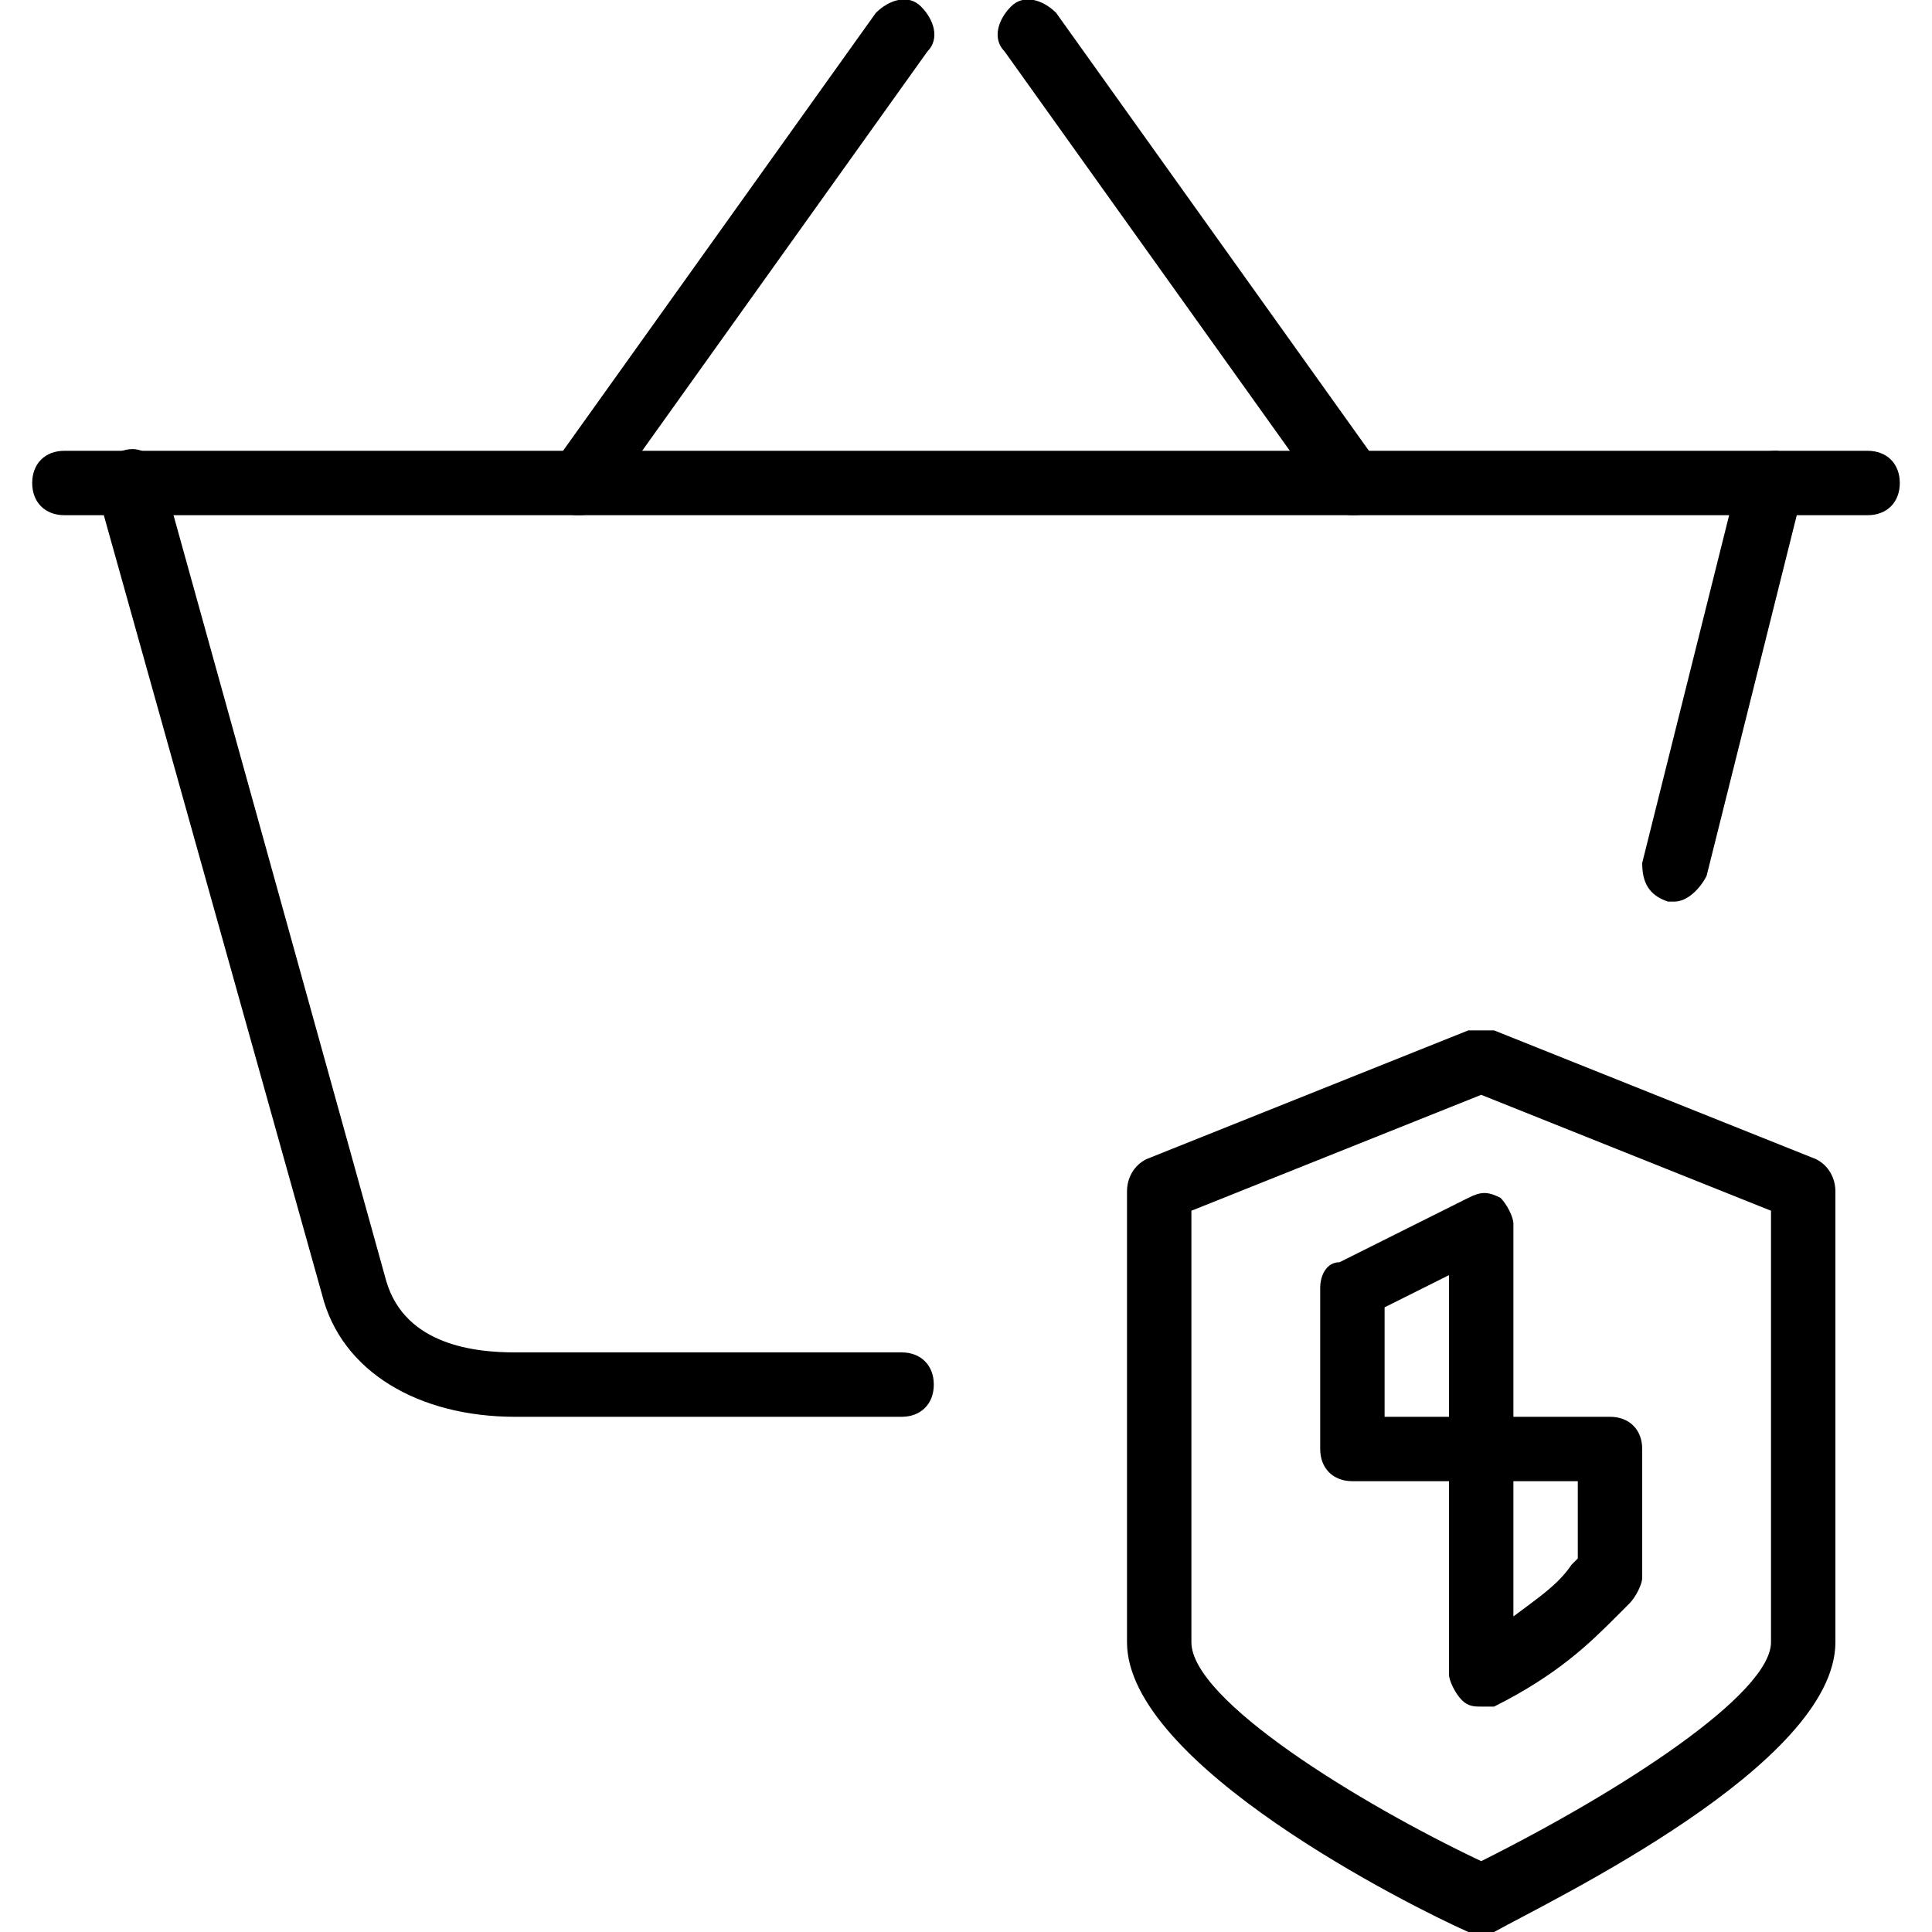 <?xml version="1.0" encoding="utf-8"?>
<!-- Generator: Adobe Illustrator 19.0.0, SVG Export Plug-In . SVG Version: 6.00 Build 0)  -->
<svg version="1.1" id="Layer_1" xmlns="http://www.w3.org/2000/svg" xmlns:xlink="http://www.w3.org/1999/xlink" x="0px" y="0px"
	 viewBox="0 0 30 30" style="enable-background:new 0 0 30 30;" xml:space="preserve">
<g>
	<g>
		<g>
			<path d="M23,30c-0.1,0-0.1,0-0.2,0c-0.9-0.4-5.3-2.6-5.3-4.5v-7c0-0.2,0.1-0.4,0.3-0.5l5-2c0.1,0,0.3,0,0.4,0l5,2
				c0.2,0.1,0.3,0.3,0.3,0.5v7c0,1.9-4.4,4-5.3,4.5C23.1,30,23.1,30,23,30z M18.5,18.8v6.7c0,0.9,2.6,2.5,4.5,3.4
				c2.2-1.1,4.5-2.6,4.5-3.4v-6.7L23,17L18.5,18.8z"/>
		</g>
		<g>
			<g>
				<path d="M23,23h-2c-0.3,0-0.5-0.2-0.5-0.5V20c0-0.2,0.1-0.4,0.3-0.4l2-1c0.2-0.1,0.3-0.1,0.5,0c0.1,0.1,0.2,0.3,0.2,0.4v3.5
					C23.5,22.8,23.3,23,23,23z M21.5,22h1v-2.2l-1,0.5V22z"/>
			</g>
			<g>
				<path d="M23,26.5c-0.1,0-0.2,0-0.3-0.1c-0.1-0.1-0.2-0.3-0.2-0.4v-3.5c0-0.3,0.2-0.5,0.5-0.5h2c0.3,0,0.5,0.2,0.5,0.5v2
					c0,0.1-0.1,0.3-0.2,0.4l-0.2,0.2c-0.4,0.4-0.9,0.9-1.9,1.4C23.2,26.5,23.1,26.5,23,26.5z M23.5,23v2.1c0.4-0.3,0.7-0.5,0.9-0.8
					l0.1-0.1V23H23.5z"/>
			</g>
		</g>
	</g>
	<g>
		<g>
			<g>
				<path d="M29,8H1C0.7,8,0.5,7.8,0.5,7.5S0.7,7,1,7h28c0.3,0,0.5,0.2,0.5,0.5S29.3,8,29,8z"/>
			</g>
			<g>
				<path d="M26,14c0,0-0.1,0-0.1,0c-0.3-0.1-0.4-0.3-0.4-0.6l1.5-6c0.1-0.3,0.3-0.4,0.6-0.4c0.3,0.1,0.4,0.3,0.4,0.6l-1.5,6
					C26.4,13.8,26.2,14,26,14z"/>
			</g>
			<g>
				<path d="M14,22H8c-1.5,0-2.7-0.7-3-1.9L1.5,7.6C1.4,7.4,1.6,7.1,1.9,7c0.3-0.1,0.5,0.1,0.6,0.3L6,19.9c0.3,1,1.4,1.1,2,1.1h6
					c0.3,0,0.5,0.2,0.5,0.5S14.3,22,14,22z"/>
			</g>
			<g>
				<path d="M9,8C8.9,8,8.8,8,8.7,7.9C8.5,7.7,8.4,7.4,8.6,7.2l5-7c0.2-0.2,0.5-0.3,0.7-0.1s0.3,0.5,0.1,0.7l-5,7C9.3,7.9,9.2,8,9,8
					z"/>
			</g>
			<g>
				<path d="M21,8c-0.2,0-0.3-0.1-0.4-0.2l-5-7c-0.2-0.2-0.1-0.5,0.1-0.7c0.2-0.2,0.5-0.1,0.7,0.1l5,7c0.2,0.2,0.1,0.5-0.1,0.7
					C21.2,8,21.1,8,21,8z"/>
			</g>
		</g>
	</g>
</g>
</svg>
